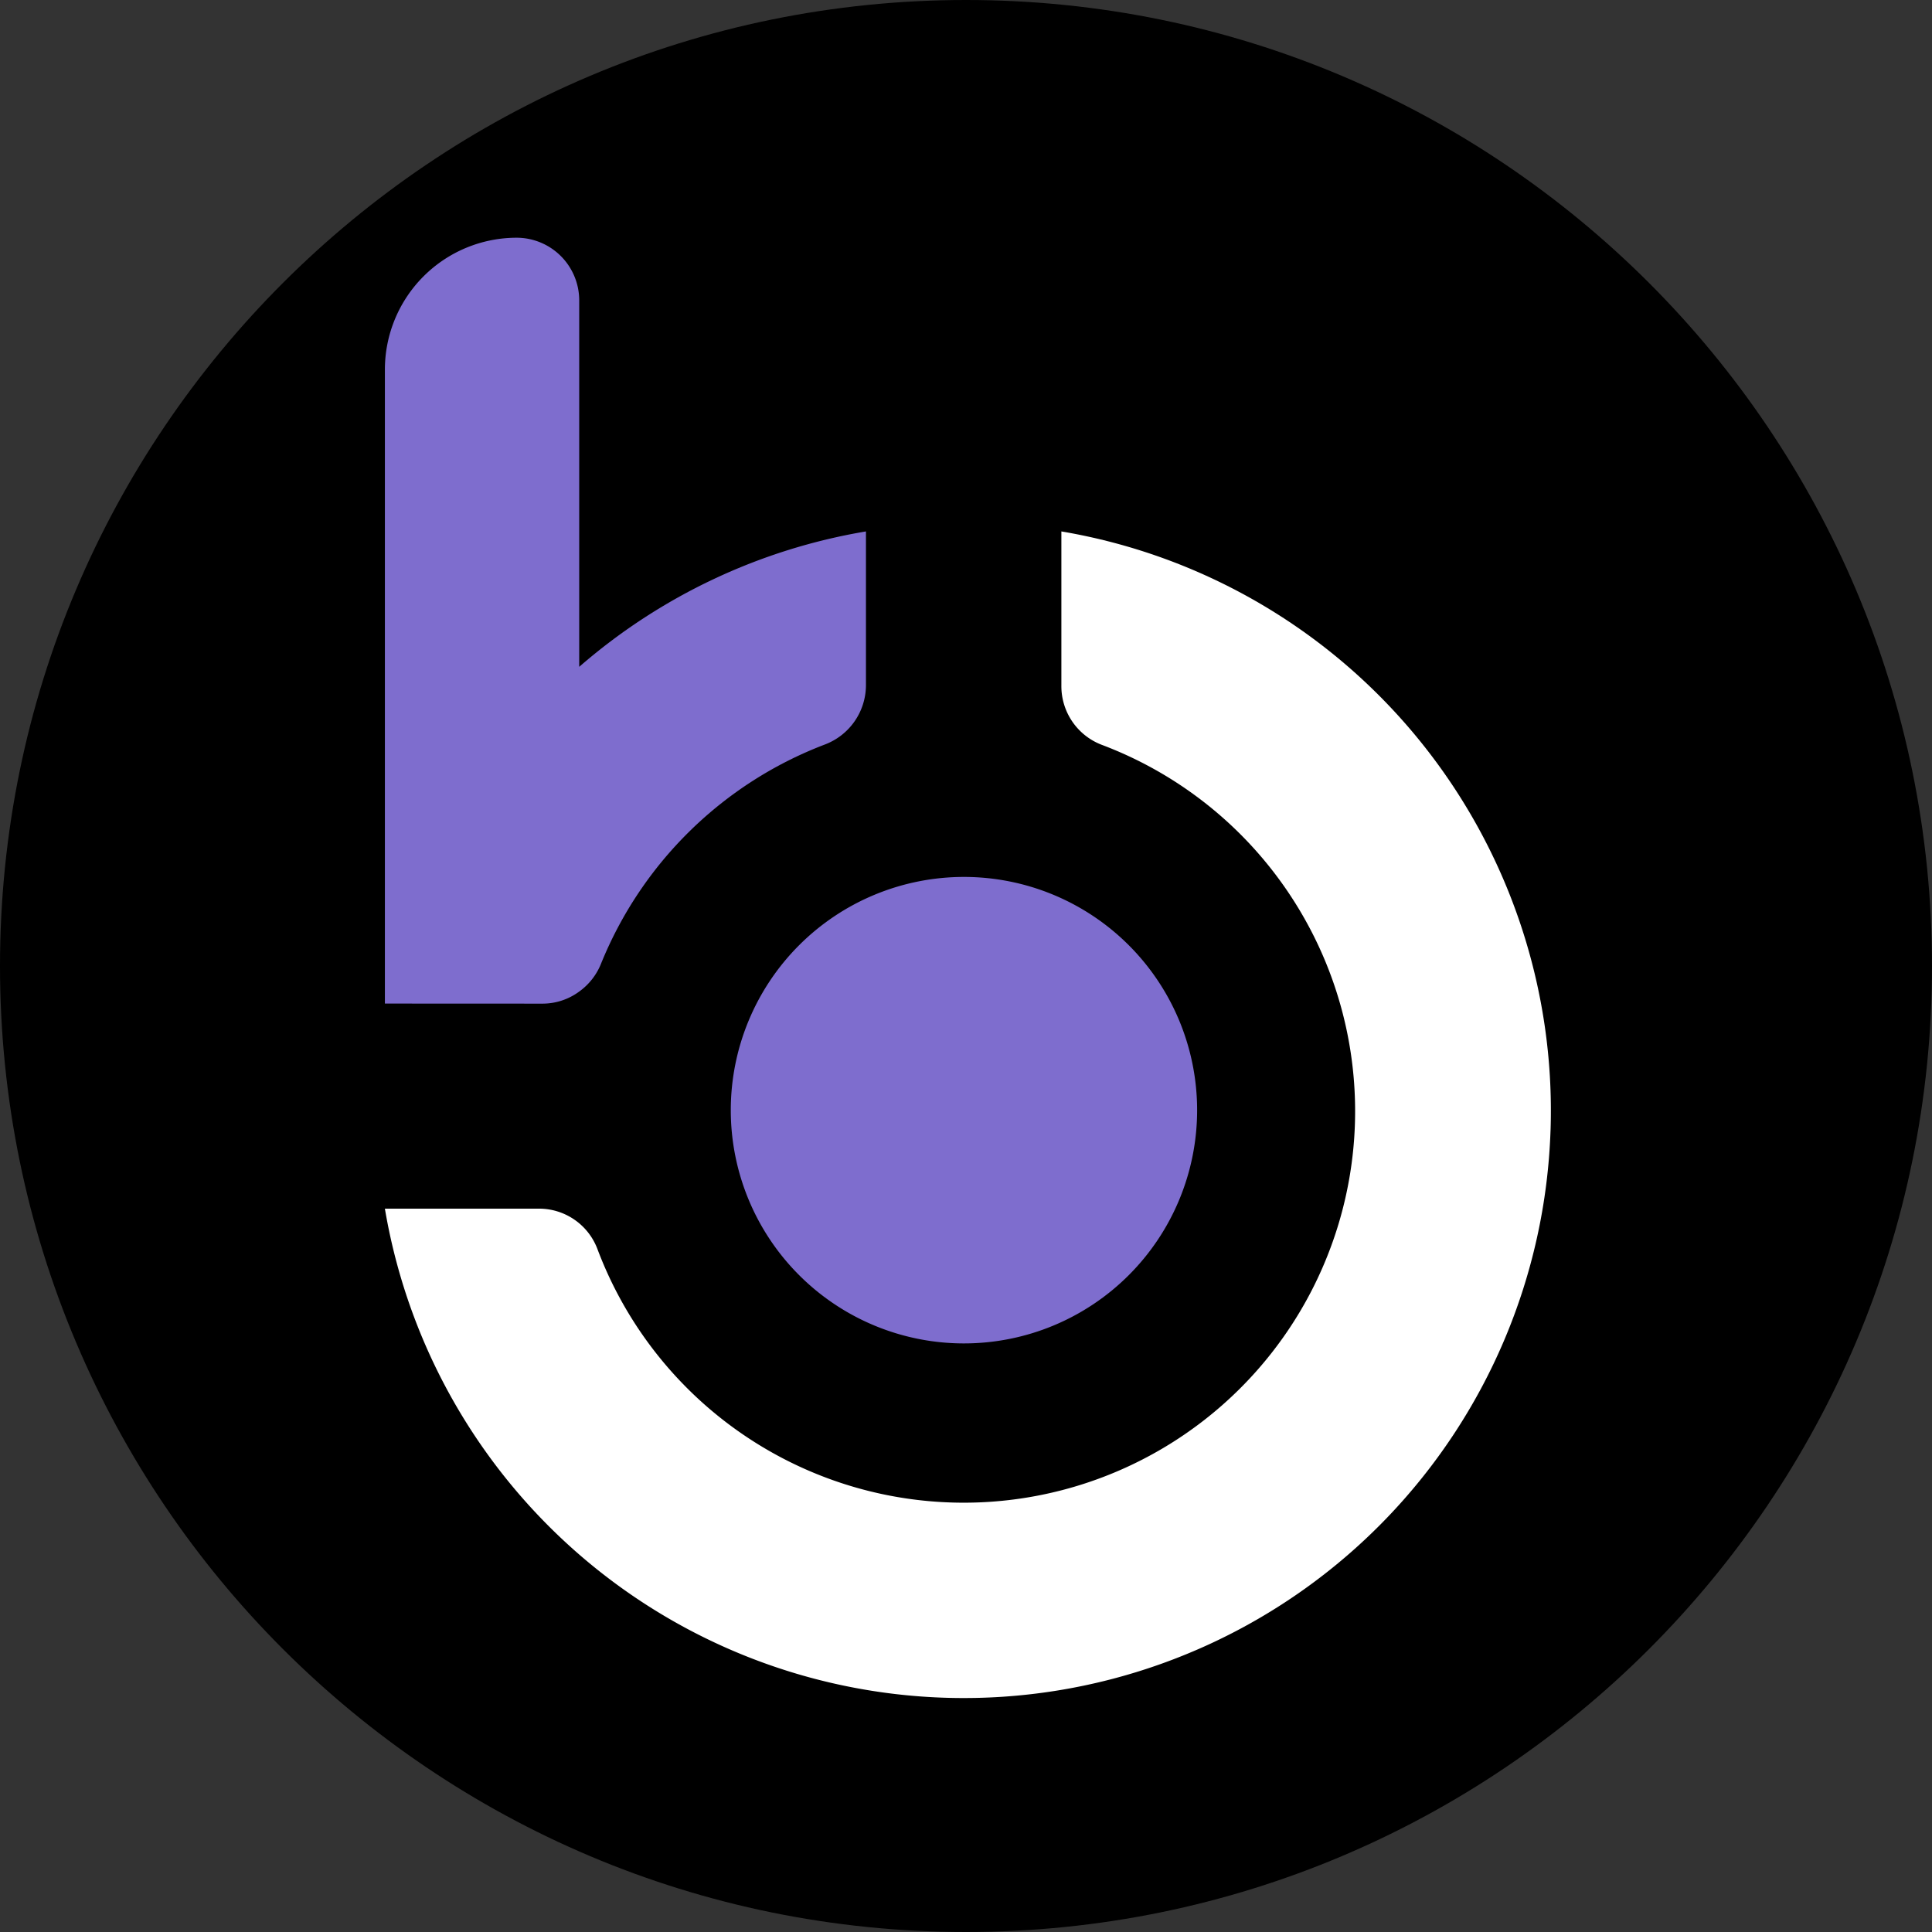 <svg xmlns="http://www.w3.org/2000/svg" fill="none" viewBox="0 0 512 512"><rect x="0" y="0" width="512" height="512" fill="#333333" stroke="none"/><path fill="#000" fill-rule="evenodd" d="M512 256c0 141.385-114.615 256-256 256S0 397.385 0 256 114.615 0 256 0s256 114.615 256 256Z" clip-rule="evenodd"/><path fill="#7E6DCE" d="M255.458 356.019a61.777 61.777 0 0 0 43.691-18.104 61.822 61.822 0 0 0 0-87.414 61.782 61.782 0 0 0-43.691-18.104 61.782 61.782 0 0 0-43.692 18.104 61.822 61.822 0 0 0 0 87.414 61.778 61.778 0 0 0 43.692 18.104ZM102 265.957V97.933a34.966 34.966 0 0 1 10.238-24.696A34.941 34.941 0 0 1 136.928 63a16.607 16.607 0 0 1 11.699 4.86 16.621 16.621 0 0 1 4.872 11.697v97.157a154.934 154.934 0 0 1 75.987-35.881v40.835a16.853 16.853 0 0 1-10.987 15.673 103.877 103.877 0 0 0-59.217 58.038 16.72 16.72 0 0 1-5.803 7.405 16.35 16.35 0 0 1-9.671 3.192L102 265.957Z"/><path fill="#fff" d="M410.908 299.542a155.669 155.669 0 0 1-43.641 102.997 155.566 155.566 0 0 1-101.428 47.111 155.551 155.551 0 0 1-106.817-33.114A155.653 155.653 0 0 1 102 320.305h40.789a16.527 16.527 0 0 1 9.371 2.869 16.53 16.53 0 0 1 6.103 7.67 103.756 103.756 0 0 0 29.269 42.088 103.696 103.696 0 0 0 97.06 21.104 103.703 103.703 0 0 0 44.092-26.137 103.764 103.764 0 0 0 26.198-44.065 103.792 103.792 0 0 0 1.908-51.235 103.767 103.767 0 0 0-22.85-45.893 103.711 103.711 0 0 0-42.027-29.345 16.639 16.639 0 0 1-10.638-15.635v-40.893a155.636 155.636 0 0 1 94.602 55.006 155.736 155.736 0 0 1 35.037 103.697l-.006.006Z"/></svg>